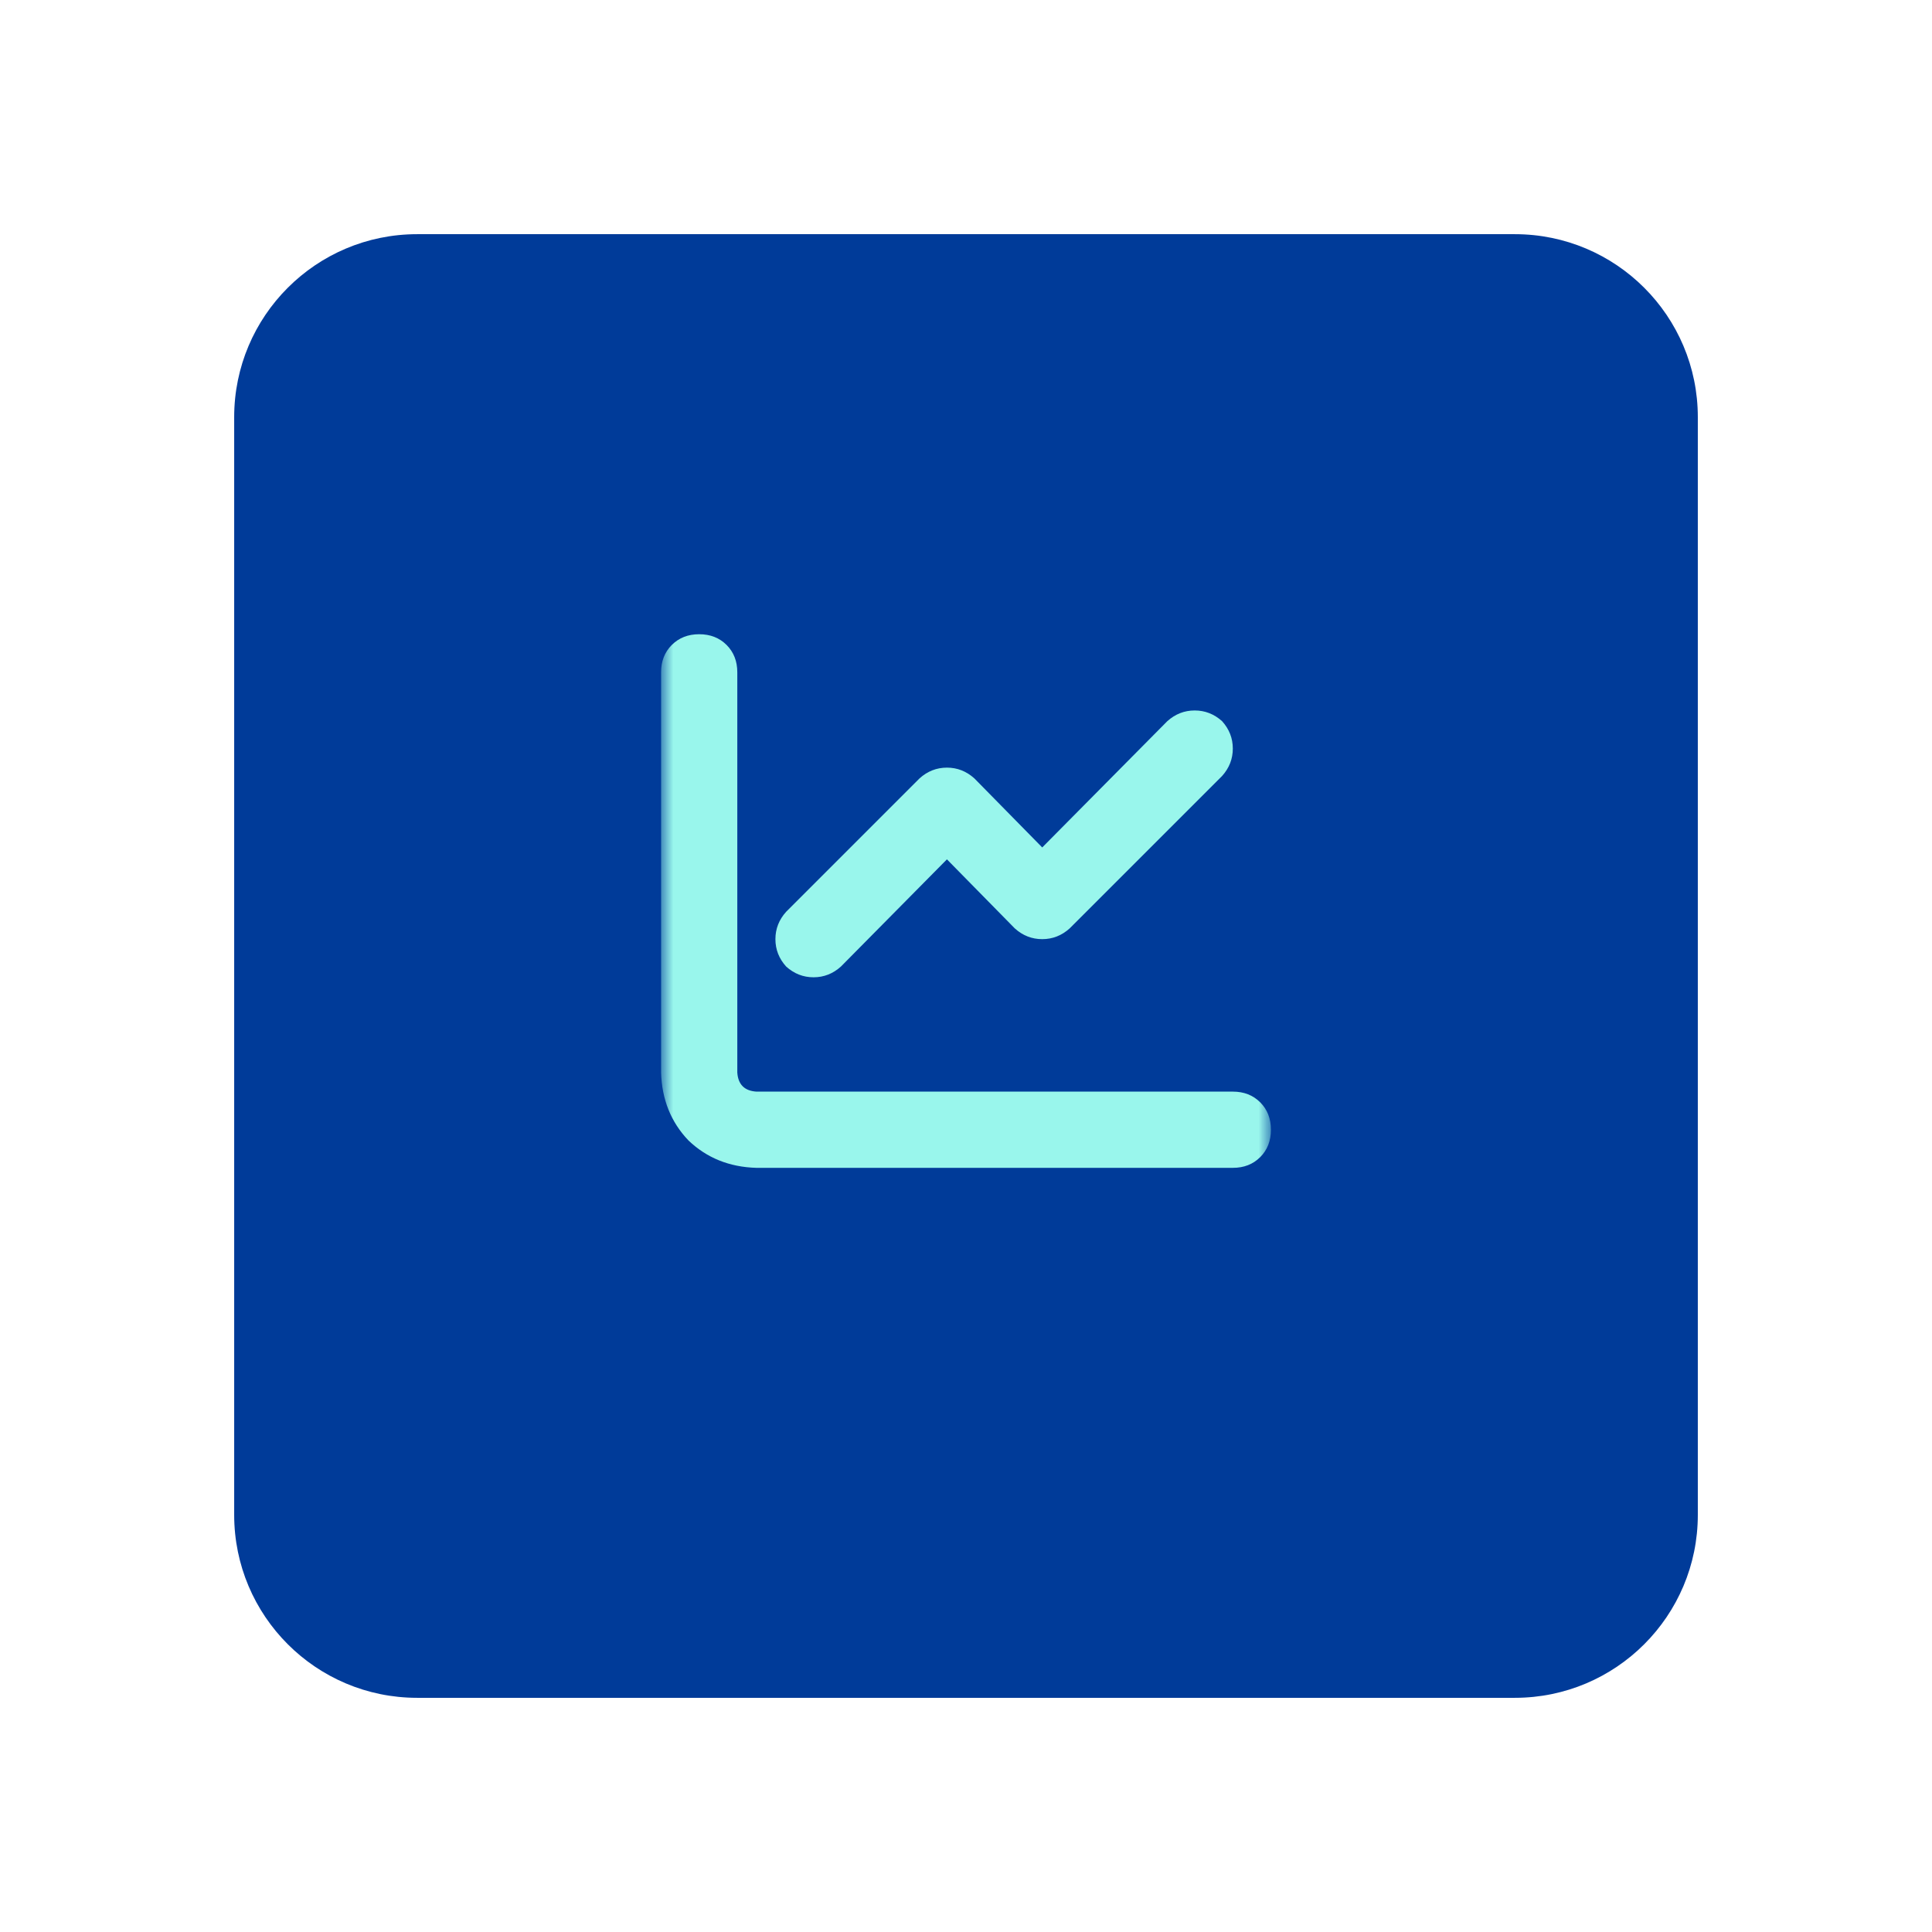 <svg width="99" height="99" viewBox="0 0 99 99" fill="none" xmlns="http://www.w3.org/2000/svg">
<g filter="url(#filter0_d_372_3088)">
<path d="M77.625 8H21.375C16.197 8 12 12.197 12 17.375V73.625C12 78.803 16.197 83 21.375 83H77.625C82.803 83 87 78.803 87 73.625V17.375C87 12.197 82.803 8 77.625 8Z" fill="#003B99"/>
</g>
<mask id="mask0_372_3088" style="mask-type:luminance" maskUnits="userSpaceOnUse" x="33" y="29" width="33" height="33">
<path d="M65.125 29.875H33.875V61.125H65.125V29.875Z" fill="white"/>
</mask>
<g mask="url(#mask0_372_3088)">
<path d="M37.781 34.453C37.781 33.883 37.598 33.415 37.232 33.049C36.866 32.683 36.398 32.499 35.828 32.499C35.258 32.499 34.791 32.683 34.424 33.049C34.058 33.415 33.875 33.883 33.875 34.453V54.96C33.916 56.344 34.384 57.504 35.279 58.44C36.215 59.335 37.374 59.803 38.758 59.843H63.172C63.742 59.843 64.21 59.66 64.576 59.294C64.942 58.928 65.125 58.46 65.125 57.89C65.125 57.321 64.942 56.852 64.576 56.486C64.21 56.12 63.742 55.937 63.172 55.937H38.758C38.148 55.896 37.822 55.571 37.781 54.96V34.453ZM62.623 39.763C62.989 39.356 63.172 38.888 63.172 38.359C63.172 37.83 62.989 37.362 62.623 36.955C62.216 36.589 61.748 36.406 61.219 36.406C60.69 36.406 60.222 36.589 59.815 36.955L53.406 43.425L49.927 39.885C49.52 39.519 49.052 39.335 48.523 39.335C47.995 39.335 47.526 39.519 47.12 39.885L40.284 46.721C39.917 47.128 39.734 47.596 39.734 48.124C39.734 48.654 39.917 49.121 40.284 49.528C40.691 49.895 41.158 50.078 41.688 50.078C42.217 50.078 42.684 49.895 43.091 49.528L48.523 44.035L52.002 47.575C52.409 47.941 52.877 48.124 53.406 48.124C53.935 48.124 54.403 47.941 54.81 47.575L62.623 39.763Z" fill="#99F6EC"/>
</g>
<defs>
<filter id="filter0_d_372_3088" x="0" y="0" width="99" height="99" filterUnits="userSpaceOnUse" color-interpolation-filters="sRGB">
<feFlood flood-opacity="0" result="BackgroundImageFix"/>
<feColorMatrix in="SourceAlpha" type="matrix" values="0 0 0 0 0 0 0 0 0 0 0 0 0 0 0 0 0 0 127 0" result="hardAlpha"/>
<feOffset dy="4"/>
<feGaussianBlur stdDeviation="6"/>
<feComposite in2="hardAlpha" operator="out"/>
<feColorMatrix type="matrix" values="0 0 0 0 0.157 0 0 0 0 0.518 0 0 0 0 0.937 0 0 0 0.35 0"/>
<feBlend mode="normal" in2="BackgroundImageFix" result="effect1_dropShadow_372_3088"/>
<feBlend mode="normal" in="SourceGraphic" in2="effect1_dropShadow_372_3088" result="shape"/>
</filter>
</defs>
</svg>

